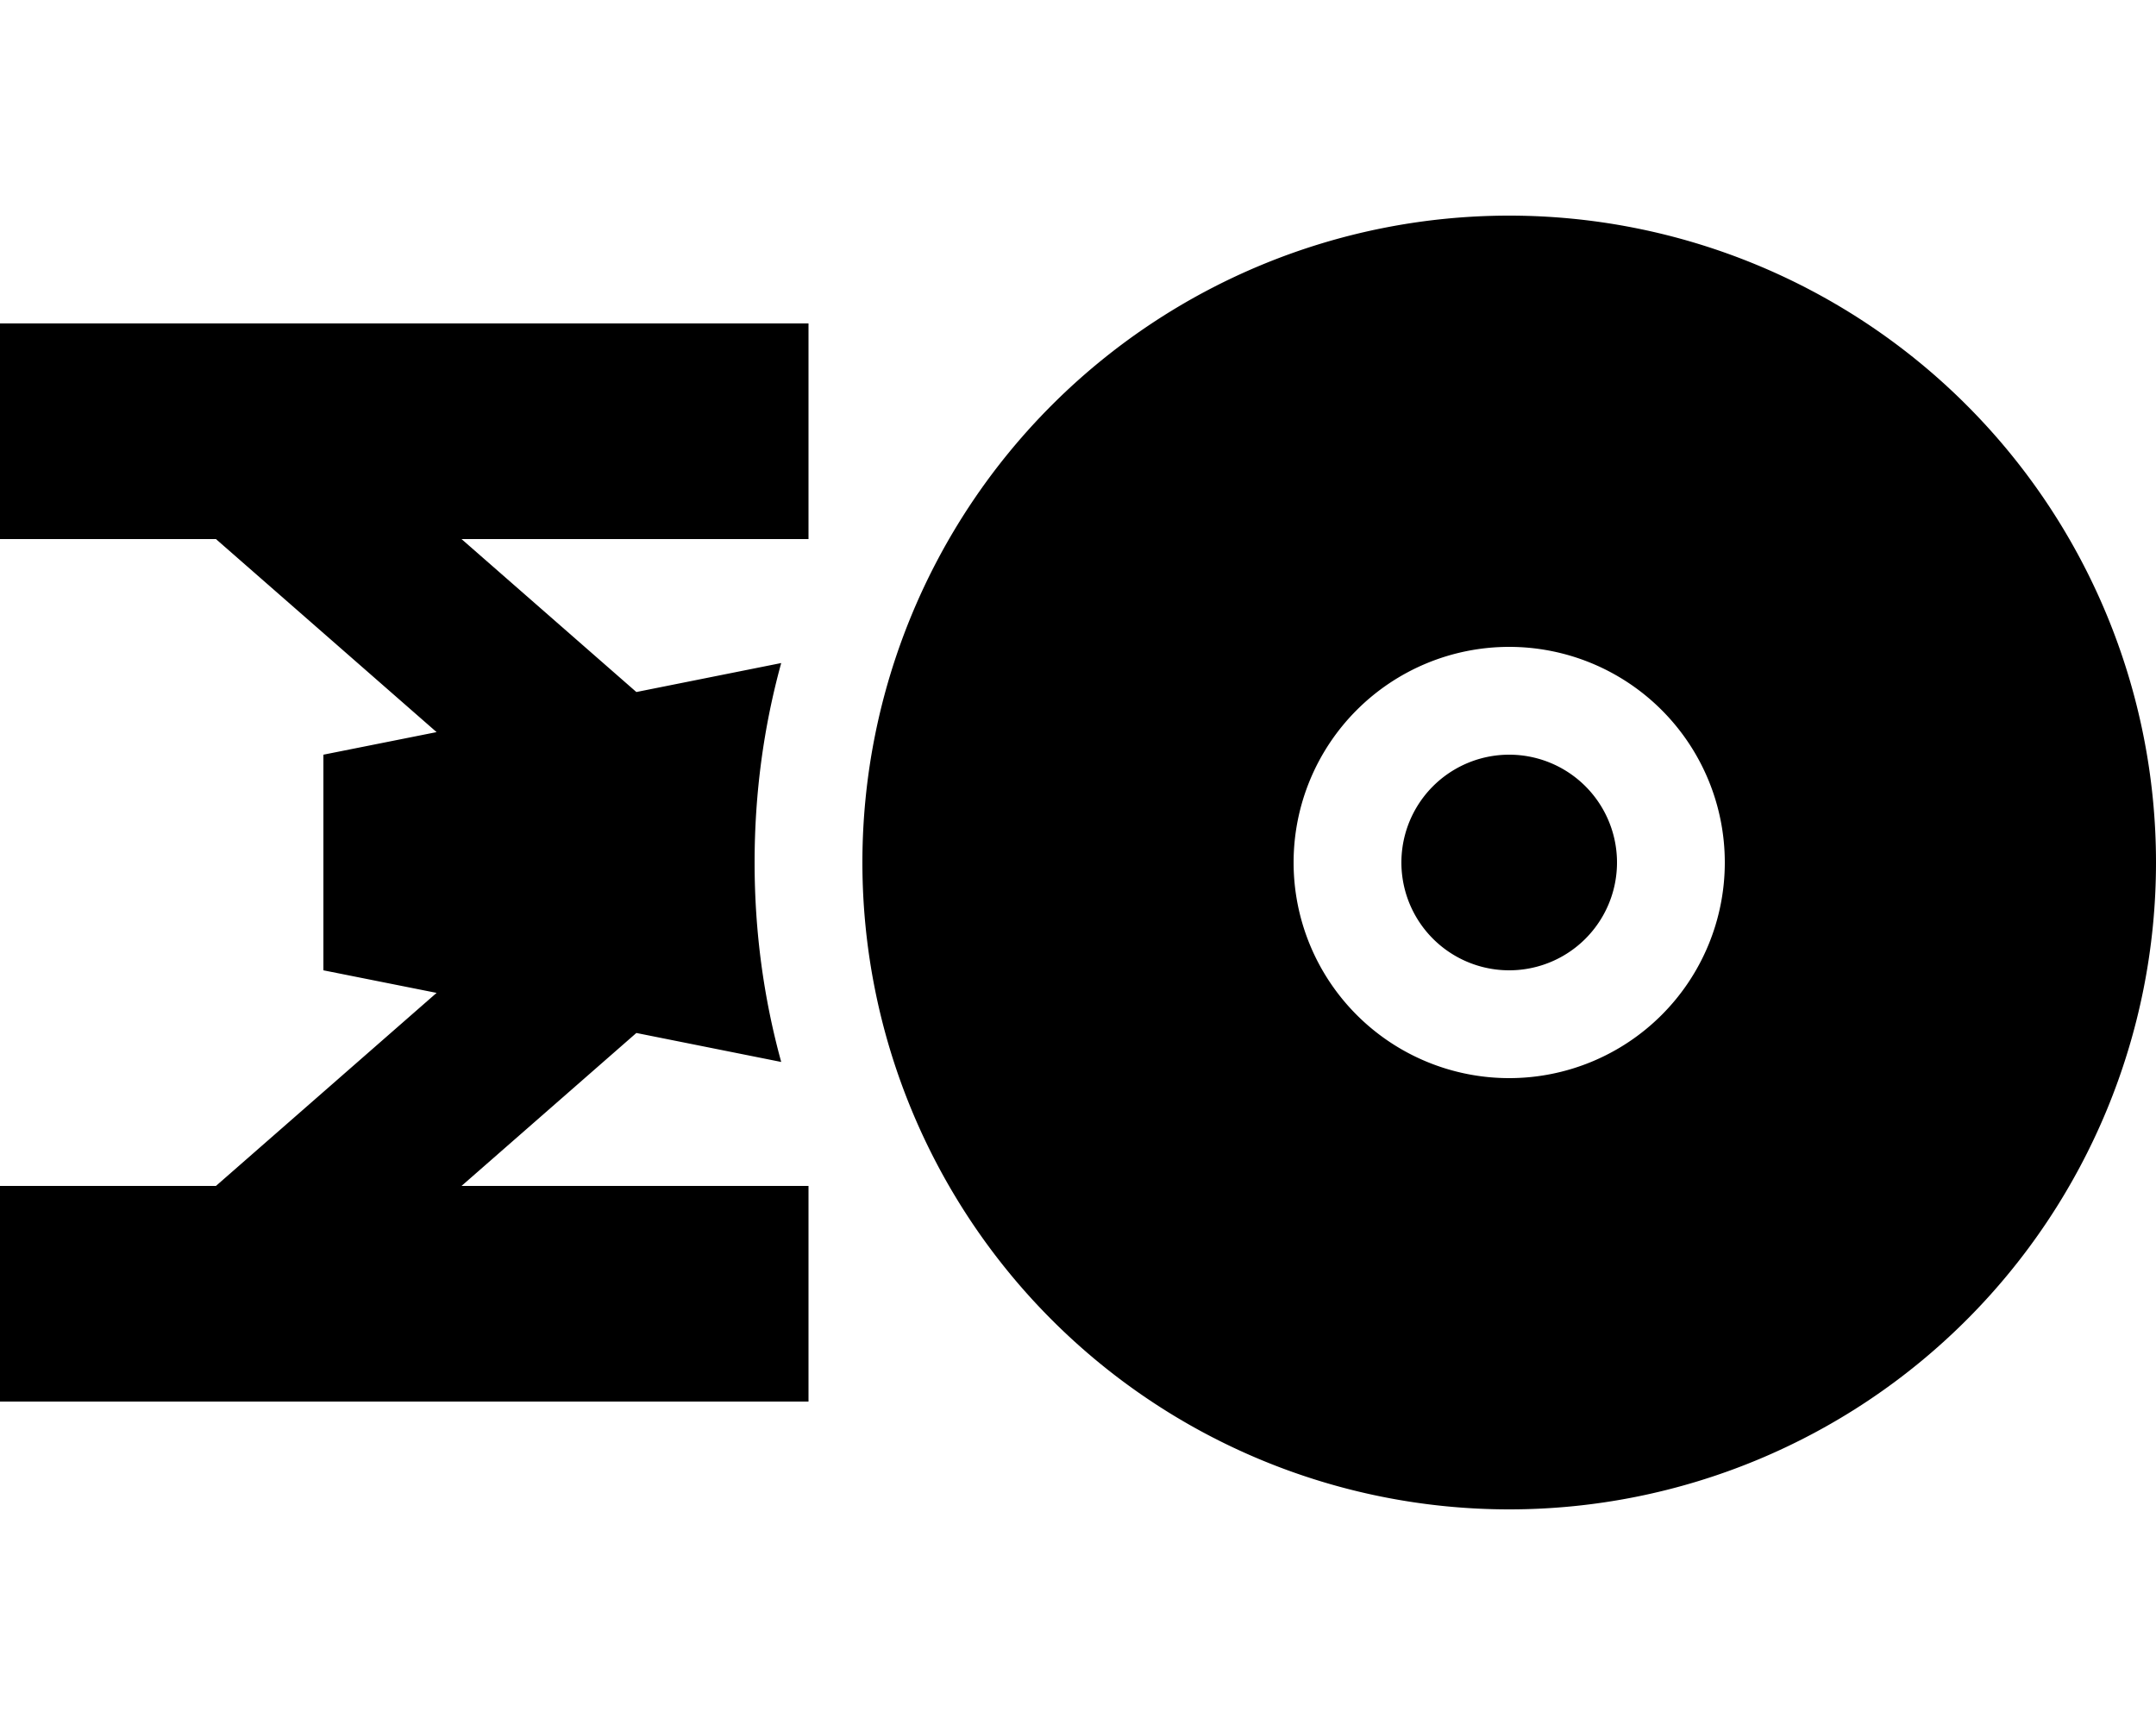 <svg xmlns="http://www.w3.org/2000/svg" viewBox="0 0 640 512"><path d="M448 192a64 64 0 1 1 0 128 64 64 0 1 1 0-128zm0 256a192 192 0 1 0 0-384 192 192 0 1 0 0 384zm32-192a32 32 0 1 0 -64 0 32 32 0 1 0 64 0zM188.9 205.4L137 160l71 0 32 0 0-64-32 0L32 96 0 96l0 64 32 0 32.1 0 65.5 57.3L96 224l0 64 33.6 6.7L64.1 352 32 352 0 352l0 64 32 0 176 0 32 0 0-64-32 0-71 0 51.9-45.4 43 8.6c-5.2-18.9-7.9-38.7-7.9-59.2s2.7-40.3 7.9-59.2l-43 8.6z"/></svg>